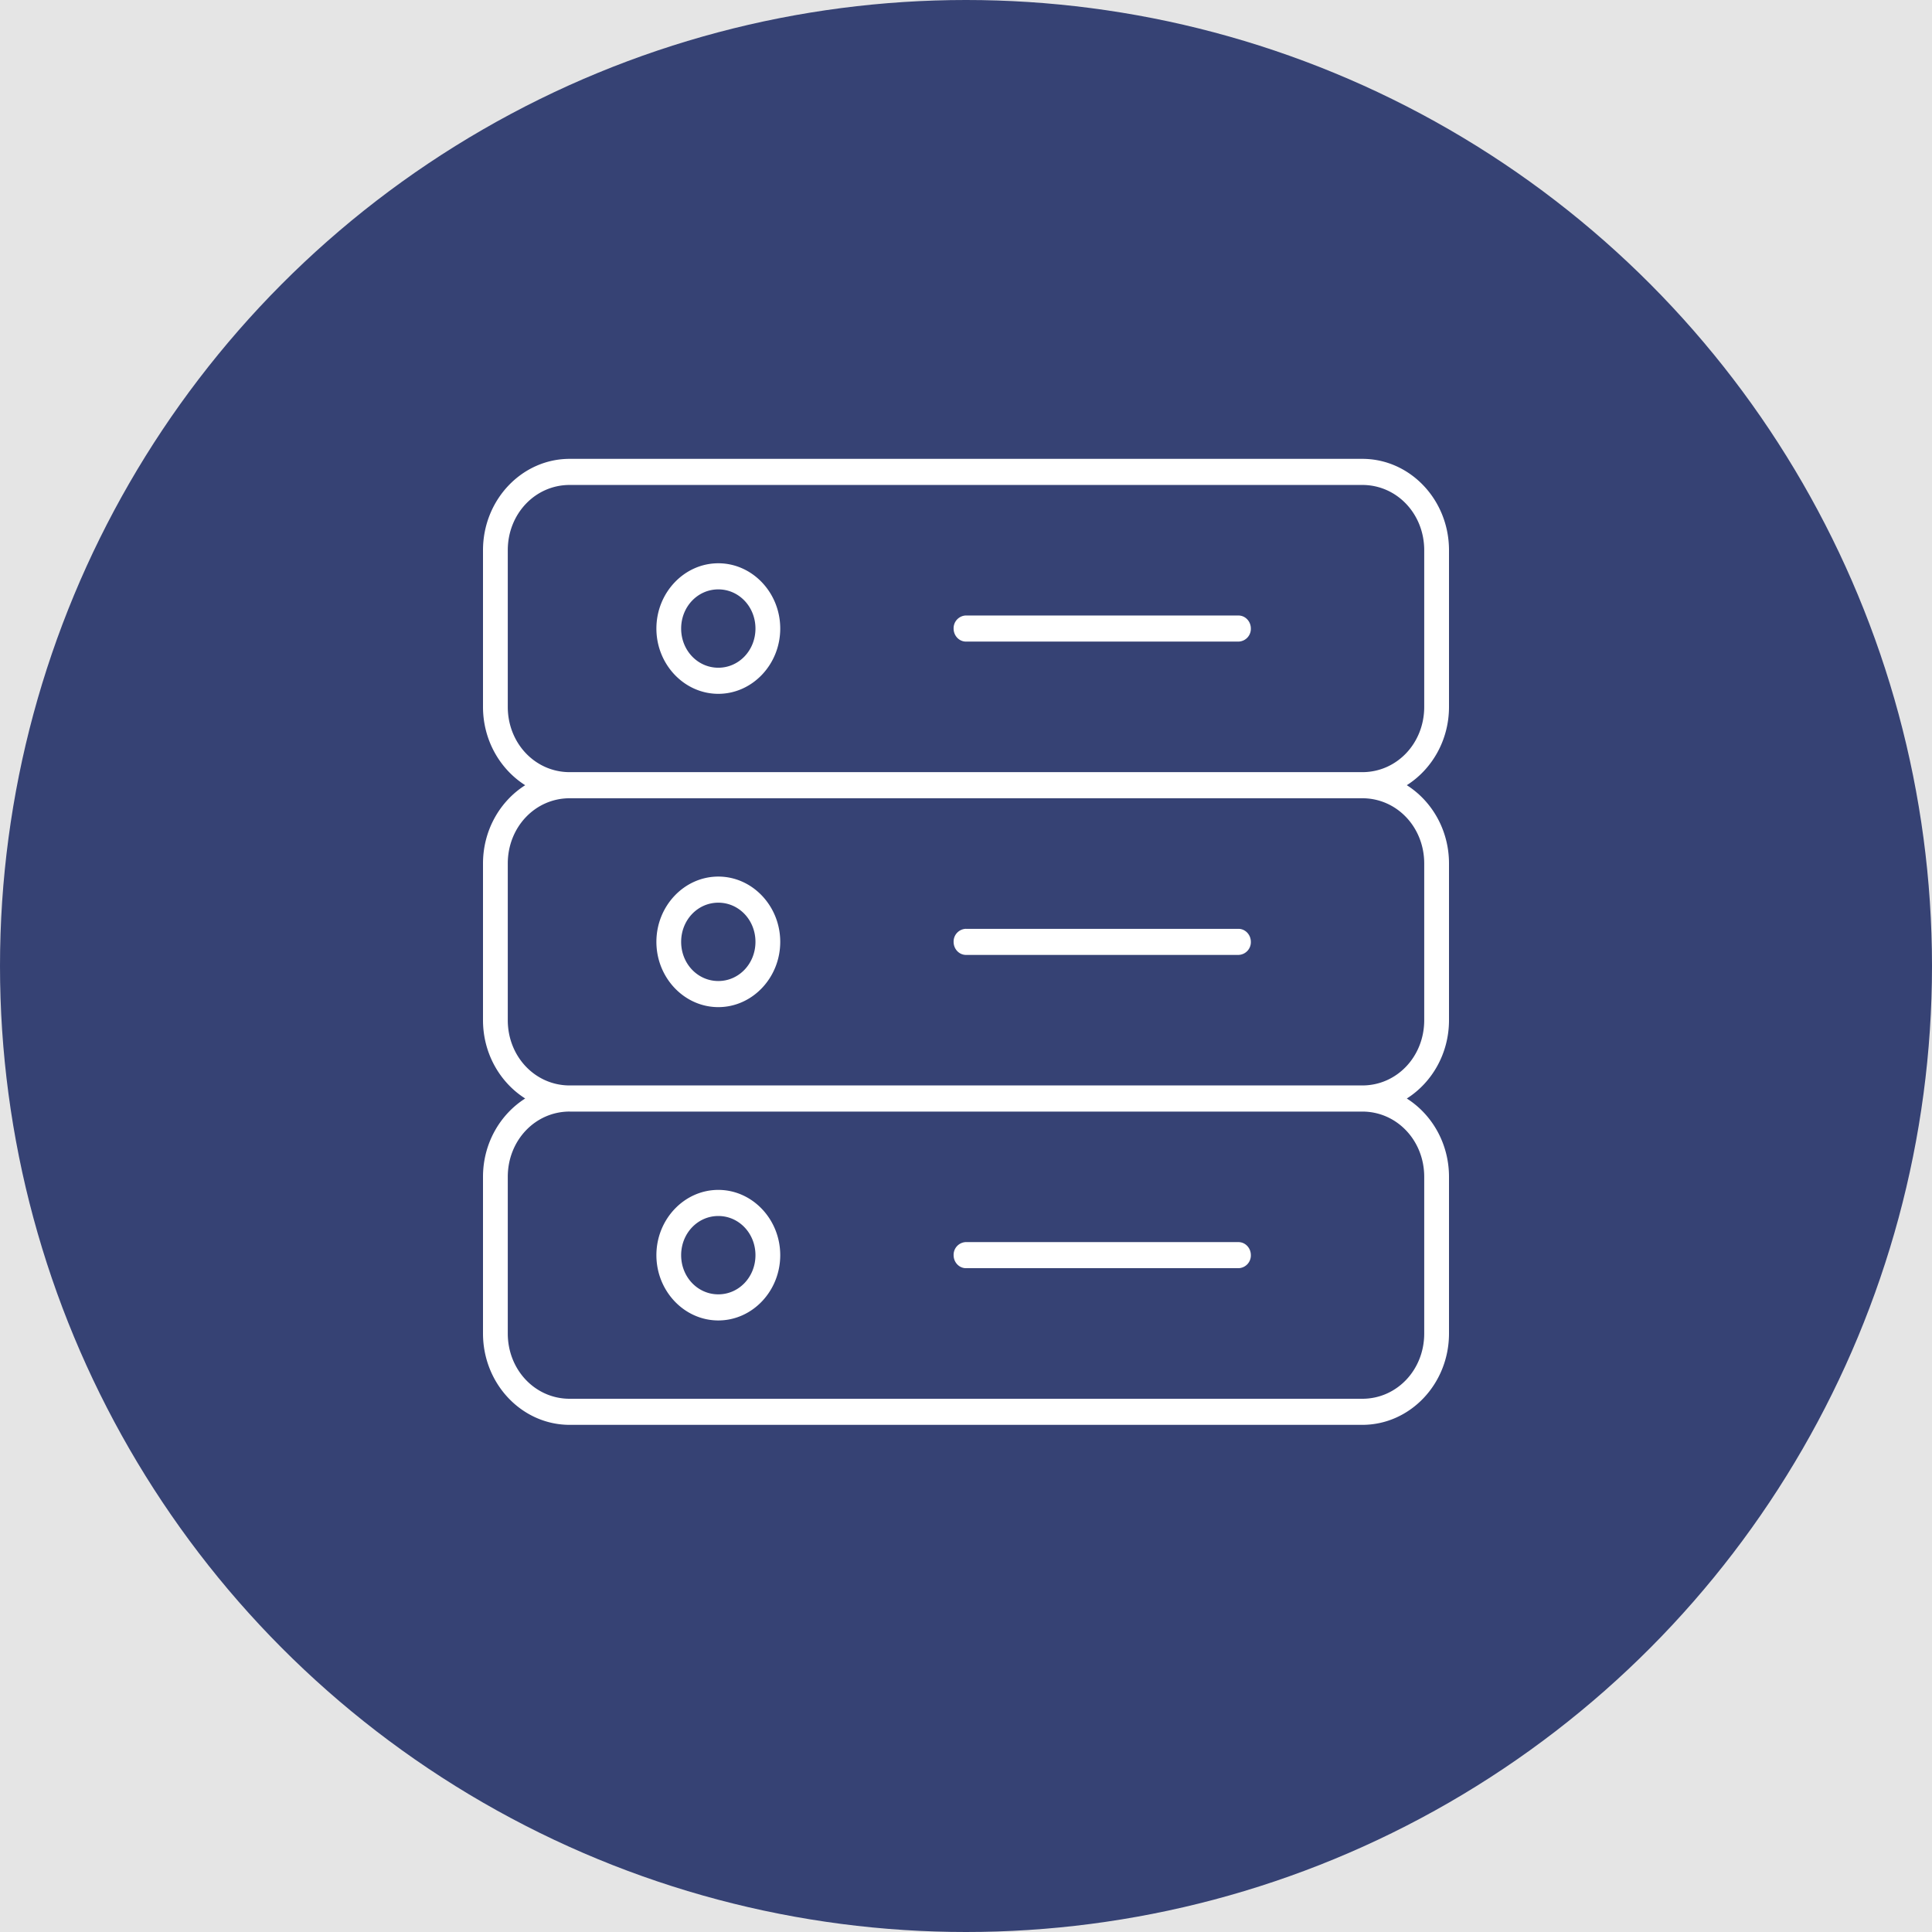 <svg width="80" height="80" fill="none" xmlns="http://www.w3.org/2000/svg"><path fill="#E5E5E5" d="M0 0h80v80H0z"/><circle cx="40" cy="40" r="40" fill="#364274"/><path d="M23.59 19C21.61 19 20 20.697 20 22.784v6.486c0 1.377.702 2.581 1.747 3.244C20.702 33.175 20 34.38 20 35.757v6.486c0 1.377.702 2.581 1.747 3.243C20.702 46.15 20 47.353 20 48.73v6.486C20 57.303 21.61 59 23.59 59h32.82c1.98 0 3.59-1.697 3.59-3.784V48.73c0-1.377-.702-2.581-1.747-3.243C59.298 44.824 60 43.62 60 42.242v-6.486c0-1.377-.702-2.581-1.747-3.243C59.298 31.85 60 30.646 60 29.27v-6.486C60 20.697 58.39 19 56.41 19H23.59zm0 1.081h32.82c1.43 0 2.564 1.196 2.564 2.703v6.486c0 1.507-1.134 2.703-2.564 2.703H23.59c-1.43 0-2.564-1.196-2.564-2.703v-6.486c0-1.507 1.134-2.703 2.564-2.703zm6.154 3.243c-1.41 0-2.564 1.217-2.564 2.703 0 1.486 1.154 2.703 2.564 2.703 1.41 0 2.564-1.217 2.564-2.703 0-1.486-1.154-2.703-2.564-2.703zm0 1.081c.855 0 1.538.72 1.538 1.622 0 .902-.683 1.622-1.538 1.622-.856 0-1.539-.72-1.539-1.622 0-.902.683-1.622 1.539-1.622zM40 25.486a.527.527 0 00-.513.541c0 .299.23.54.513.54h11.282a.527.527 0 00.513-.54c0-.299-.23-.54-.513-.54H40zm-16.41 7.568h32.82c1.43 0 2.564 1.196 2.564 2.703v6.486c0 1.507-1.134 2.703-2.564 2.703H23.59c-1.43 0-2.564-1.196-2.564-2.703v-6.486c0-1.507 1.134-2.703 2.564-2.703zm6.154 3.243c-1.41 0-2.564 1.217-2.564 2.703 0 1.486 1.154 2.703 2.564 2.703 1.41 0 2.564-1.217 2.564-2.703 0-1.486-1.154-2.703-2.564-2.703zm0 1.081c.855 0 1.538.72 1.538 1.622 0 .902-.683 1.622-1.538 1.622-.856 0-1.539-.72-1.539-1.622 0-.902.683-1.622 1.539-1.622zM40 38.46a.527.527 0 00-.513.541c0 .298.23.54.513.54h11.282a.527.527 0 00.513-.54c0-.298-.23-.54-.513-.54H40zm-16.41 7.568h32.82c1.43 0 2.564 1.196 2.564 2.703v6.486c0 1.507-1.134 2.703-2.564 2.703H23.59c-1.43 0-2.564-1.196-2.564-2.703V48.73c0-1.507 1.134-2.703 2.564-2.703zm6.154 3.243c-1.41 0-2.564 1.217-2.564 2.703 0 1.486 1.154 2.703 2.564 2.703 1.41 0 2.564-1.217 2.564-2.703 0-1.486-1.154-2.703-2.564-2.703zm0 1.081c.855 0 1.538.72 1.538 1.622 0 .902-.683 1.622-1.538 1.622-.856 0-1.539-.72-1.539-1.622 0-.902.683-1.622 1.539-1.622zM40 51.432a.527.527 0 00-.513.541c0 .299.23.54.513.54h11.282a.527.527 0 00.513-.54c0-.299-.23-.54-.513-.54H40z" fill="#fff"/></svg>